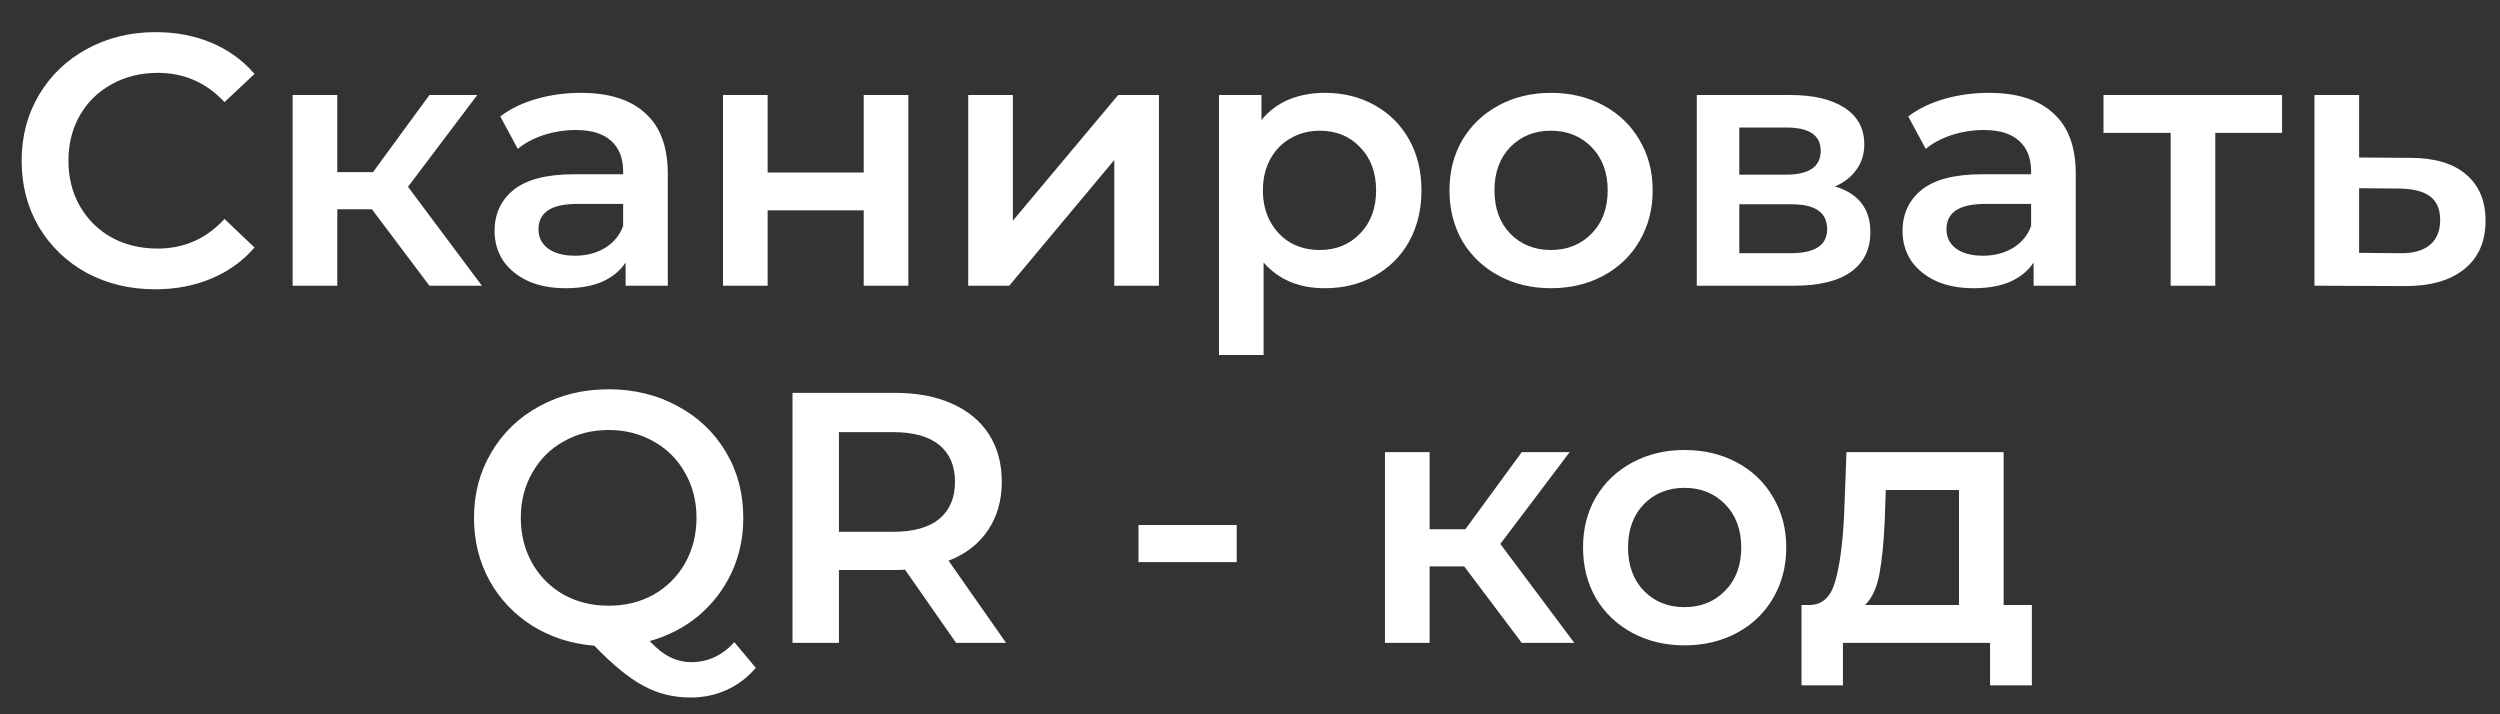 <svg width="70" height="20" viewBox="0 0 70 20" fill="none" xmlns="http://www.w3.org/2000/svg">
<rect x="0" y="0" width="70" height="20" fill="#333333" stroke="none"/>
<path d="M4.346 8.1C3.64 8.1 3 7.947 2.426 7.64C1.86 7.327 1.413 6.897 1.086 6.35C0.766 5.803 0.606 5.187 0.606 4.5C0.606 3.813 0.77 3.197 1.096 2.65C1.423 2.103 1.87 1.677 2.436 1.37C3.01 1.057 3.65 0.9 4.356 0.9C4.93 0.9 5.453 1 5.926 1.2C6.4 1.4 6.8 1.69 7.126 2.07L6.286 2.86C5.78 2.313 5.156 2.04 4.416 2.04C3.936 2.04 3.506 2.147 3.126 2.36C2.746 2.567 2.45 2.857 2.236 3.23C2.023 3.603 1.916 4.027 1.916 4.5C1.916 4.973 2.023 5.397 2.236 5.77C2.45 6.143 2.746 6.437 3.126 6.65C3.506 6.857 3.936 6.96 4.416 6.96C5.156 6.96 5.78 6.683 6.286 6.13L7.126 6.93C6.8 7.31 6.396 7.6 5.916 7.8C5.443 8 4.92 8.1 4.346 8.1ZM10.414 5.86H9.444V8H8.194V2.66H9.444V4.82H10.444L12.024 2.66H13.364L11.424 5.23L13.493 8H12.024L10.414 5.86ZM16.267 2.6C17.054 2.6 17.654 2.79 18.067 3.17C18.488 3.543 18.698 4.11 18.698 4.87V8H17.517V7.35C17.364 7.583 17.144 7.763 16.858 7.89C16.578 8.01 16.238 8.07 15.838 8.07C15.438 8.07 15.088 8.003 14.787 7.87C14.488 7.73 14.254 7.54 14.088 7.3C13.928 7.053 13.848 6.777 13.848 6.47C13.848 5.99 14.024 5.607 14.377 5.32C14.738 5.027 15.301 4.88 16.067 4.88H17.448V4.8C17.448 4.427 17.334 4.14 17.108 3.94C16.887 3.74 16.558 3.64 16.117 3.64C15.818 3.64 15.521 3.687 15.227 3.78C14.941 3.873 14.697 4.003 14.498 4.17L14.008 3.26C14.287 3.047 14.624 2.883 15.018 2.77C15.411 2.657 15.828 2.6 16.267 2.6ZM16.098 7.16C16.411 7.16 16.688 7.09 16.927 6.95C17.174 6.803 17.348 6.597 17.448 6.33V5.71H16.157C15.438 5.71 15.078 5.947 15.078 6.42C15.078 6.647 15.168 6.827 15.348 6.96C15.527 7.093 15.777 7.16 16.098 7.16ZM20.244 2.66H21.494V4.83H24.184V2.66H25.434V8H24.184V5.89H21.494V8H20.244V2.66ZM27.11 2.66H28.36V6.18L31.309 2.66H32.45V8H31.2V4.48L28.259 8H27.11V2.66ZM37.091 2.6C37.611 2.6 38.074 2.713 38.481 2.94C38.894 3.167 39.218 3.487 39.451 3.9C39.684 4.313 39.801 4.79 39.801 5.33C39.801 5.87 39.684 6.35 39.451 6.77C39.218 7.183 38.894 7.503 38.481 7.73C38.074 7.957 37.611 8.07 37.091 8.07C36.371 8.07 35.801 7.83 35.381 7.35V9.94H34.131V2.66H35.321V3.36C35.528 3.107 35.781 2.917 36.081 2.79C36.388 2.663 36.724 2.6 37.091 2.6ZM36.951 7C37.411 7 37.788 6.847 38.081 6.54C38.381 6.233 38.531 5.83 38.531 5.33C38.531 4.83 38.381 4.427 38.081 4.12C37.788 3.813 37.411 3.66 36.951 3.66C36.651 3.66 36.381 3.73 36.141 3.87C35.901 4.003 35.711 4.197 35.571 4.45C35.431 4.703 35.361 4.997 35.361 5.33C35.361 5.663 35.431 5.957 35.571 6.21C35.711 6.463 35.901 6.66 36.141 6.8C36.381 6.933 36.651 7 36.951 7ZM43.425 8.07C42.885 8.07 42.398 7.953 41.965 7.72C41.532 7.487 41.192 7.163 40.945 6.75C40.705 6.33 40.585 5.857 40.585 5.33C40.585 4.803 40.705 4.333 40.945 3.92C41.192 3.507 41.532 3.183 41.965 2.95C42.398 2.717 42.885 2.6 43.425 2.6C43.972 2.6 44.462 2.717 44.895 2.95C45.328 3.183 45.665 3.507 45.905 3.92C46.152 4.333 46.275 4.803 46.275 5.33C46.275 5.857 46.152 6.33 45.905 6.75C45.665 7.163 45.328 7.487 44.895 7.72C44.462 7.953 43.972 8.07 43.425 8.07ZM43.425 7C43.885 7 44.265 6.847 44.565 6.54C44.865 6.233 45.015 5.83 45.015 5.33C45.015 4.83 44.865 4.427 44.565 4.12C44.265 3.813 43.885 3.66 43.425 3.66C42.965 3.66 42.585 3.813 42.285 4.12C41.992 4.427 41.845 4.83 41.845 5.33C41.845 5.83 41.992 6.233 42.285 6.54C42.585 6.847 42.965 7 43.425 7ZM51.38 5.22C52.04 5.42 52.37 5.847 52.37 6.5C52.37 6.98 52.19 7.35 51.83 7.61C51.47 7.87 50.937 8 50.23 8H47.51V2.66H50.12C50.773 2.66 51.283 2.78 51.65 3.02C52.017 3.26 52.2 3.6 52.2 4.04C52.2 4.313 52.127 4.55 51.98 4.75C51.84 4.95 51.64 5.107 51.38 5.22ZM48.7 4.89H50.01C50.657 4.89 50.98 4.667 50.98 4.22C50.98 3.787 50.657 3.57 50.01 3.57H48.7V4.89ZM50.13 7.09C50.817 7.09 51.16 6.867 51.16 6.42C51.16 6.187 51.08 6.013 50.92 5.9C50.76 5.78 50.51 5.72 50.17 5.72H48.7V7.09H50.13ZM55.691 2.6C56.478 2.6 57.078 2.79 57.491 3.17C57.911 3.543 58.121 4.11 58.121 4.87V8H56.941V7.35C56.788 7.583 56.568 7.763 56.281 7.89C56.001 8.01 55.661 8.07 55.261 8.07C54.861 8.07 54.511 8.003 54.211 7.87C53.911 7.73 53.678 7.54 53.511 7.3C53.351 7.053 53.271 6.777 53.271 6.47C53.271 5.99 53.448 5.607 53.801 5.32C54.161 5.027 54.725 4.88 55.491 4.88H56.871V4.8C56.871 4.427 56.758 4.14 56.531 3.94C56.311 3.74 55.981 3.64 55.541 3.64C55.241 3.64 54.945 3.687 54.651 3.78C54.365 3.873 54.121 4.003 53.921 4.17L53.431 3.26C53.711 3.047 54.048 2.883 54.441 2.77C54.835 2.657 55.251 2.6 55.691 2.6ZM55.521 7.16C55.835 7.16 56.111 7.09 56.351 6.95C56.598 6.803 56.771 6.597 56.871 6.33V5.71H55.581C54.861 5.71 54.501 5.947 54.501 6.42C54.501 6.647 54.591 6.827 54.771 6.96C54.951 7.093 55.201 7.16 55.521 7.16ZM63.898 3.72H62.028V8H60.778V3.72H58.898V2.66H63.898V3.72ZM67.485 4.42C68.165 4.42 68.685 4.573 69.045 4.88C69.412 5.187 69.595 5.62 69.595 6.18C69.595 6.767 69.395 7.22 68.995 7.54C68.595 7.86 68.031 8.017 67.305 8.01L64.805 8V2.66H66.055V4.41L67.485 4.42ZM67.195 7.09C67.561 7.097 67.841 7.02 68.035 6.86C68.228 6.7 68.325 6.467 68.325 6.16C68.325 5.86 68.231 5.64 68.045 5.5C67.858 5.36 67.575 5.287 67.195 5.28L66.055 5.27V7.08L67.195 7.09ZM21.162 18.7C20.929 18.973 20.655 19.18 20.342 19.32C20.035 19.46 19.699 19.53 19.332 19.53C18.852 19.53 18.412 19.42 18.012 19.2C17.612 18.987 17.155 18.613 16.642 18.08C15.995 18.027 15.415 17.84 14.902 17.52C14.389 17.193 13.989 16.77 13.702 16.25C13.415 15.723 13.272 15.14 13.272 14.5C13.272 13.82 13.435 13.207 13.762 12.66C14.089 12.107 14.539 11.677 15.112 11.37C15.685 11.057 16.329 10.9 17.042 10.9C17.755 10.9 18.399 11.057 18.972 11.37C19.545 11.677 19.995 12.103 20.322 12.65C20.649 13.197 20.812 13.813 20.812 14.5C20.812 15.053 20.702 15.567 20.482 16.04C20.262 16.507 19.955 16.907 19.562 17.24C19.169 17.567 18.712 17.803 18.192 17.95C18.385 18.157 18.575 18.307 18.762 18.4C18.949 18.493 19.149 18.54 19.362 18.54C19.822 18.54 20.222 18.353 20.562 17.98L21.162 18.7ZM14.582 14.5C14.582 14.967 14.689 15.39 14.902 15.77C15.115 16.143 15.409 16.437 15.782 16.65C16.155 16.857 16.575 16.96 17.042 16.96C17.509 16.96 17.929 16.857 18.302 16.65C18.675 16.437 18.969 16.143 19.182 15.77C19.395 15.39 19.502 14.967 19.502 14.5C19.502 14.033 19.395 13.613 19.182 13.24C18.969 12.86 18.675 12.567 18.302 12.36C17.929 12.147 17.509 12.04 17.042 12.04C16.575 12.04 16.155 12.147 15.782 12.36C15.409 12.567 15.115 12.86 14.902 13.24C14.689 13.613 14.582 14.033 14.582 14.5ZM26.77 18L25.34 15.95C25.28 15.957 25.19 15.96 25.07 15.96H23.49V18H22.19V11H25.07C25.677 11 26.203 11.1 26.65 11.3C27.103 11.5 27.45 11.787 27.69 12.16C27.93 12.533 28.05 12.977 28.05 13.49C28.05 14.017 27.92 14.47 27.66 14.85C27.407 15.23 27.04 15.513 26.56 15.7L28.17 18H26.77ZM26.74 13.49C26.74 13.043 26.593 12.7 26.3 12.46C26.007 12.22 25.577 12.1 25.01 12.1H23.49V14.89H25.01C25.577 14.89 26.007 14.77 26.3 14.53C26.593 14.283 26.74 13.937 26.74 13.49ZM31.878 14.7H34.628V15.74H31.878V14.7ZM40.999 15.86H40.029V18H38.779V12.66H40.029V14.82H41.029L42.609 12.66H43.95L42.01 15.23L44.08 18H42.609L40.999 15.86ZM47.165 18.07C46.625 18.07 46.139 17.953 45.705 17.72C45.272 17.487 44.932 17.163 44.685 16.75C44.445 16.33 44.325 15.857 44.325 15.33C44.325 14.803 44.445 14.333 44.685 13.92C44.932 13.507 45.272 13.183 45.705 12.95C46.139 12.717 46.625 12.6 47.165 12.6C47.712 12.6 48.202 12.717 48.635 12.95C49.069 13.183 49.405 13.507 49.645 13.92C49.892 14.333 50.015 14.803 50.015 15.33C50.015 15.857 49.892 16.33 49.645 16.75C49.405 17.163 49.069 17.487 48.635 17.72C48.202 17.953 47.712 18.07 47.165 18.07ZM47.165 17C47.625 17 48.005 16.847 48.305 16.54C48.605 16.233 48.755 15.83 48.755 15.33C48.755 14.83 48.605 14.427 48.305 14.12C48.005 13.813 47.625 13.66 47.165 13.66C46.705 13.66 46.325 13.813 46.025 14.12C45.732 14.427 45.585 14.83 45.585 15.33C45.585 15.83 45.732 16.233 46.025 16.54C46.325 16.847 46.705 17 47.165 17ZM56.892 16.94V19.19H55.722V18H51.602V19.19H50.442V16.94H50.692C51.032 16.927 51.262 16.71 51.382 16.29C51.508 15.863 51.592 15.263 51.632 14.49L51.702 12.66H56.102V16.94H56.892ZM52.772 14.58C52.745 15.193 52.695 15.693 52.622 16.08C52.548 16.467 52.415 16.753 52.222 16.94H54.852V13.72H52.802L52.772 14.58Z" fill="white"/>
</svg>
